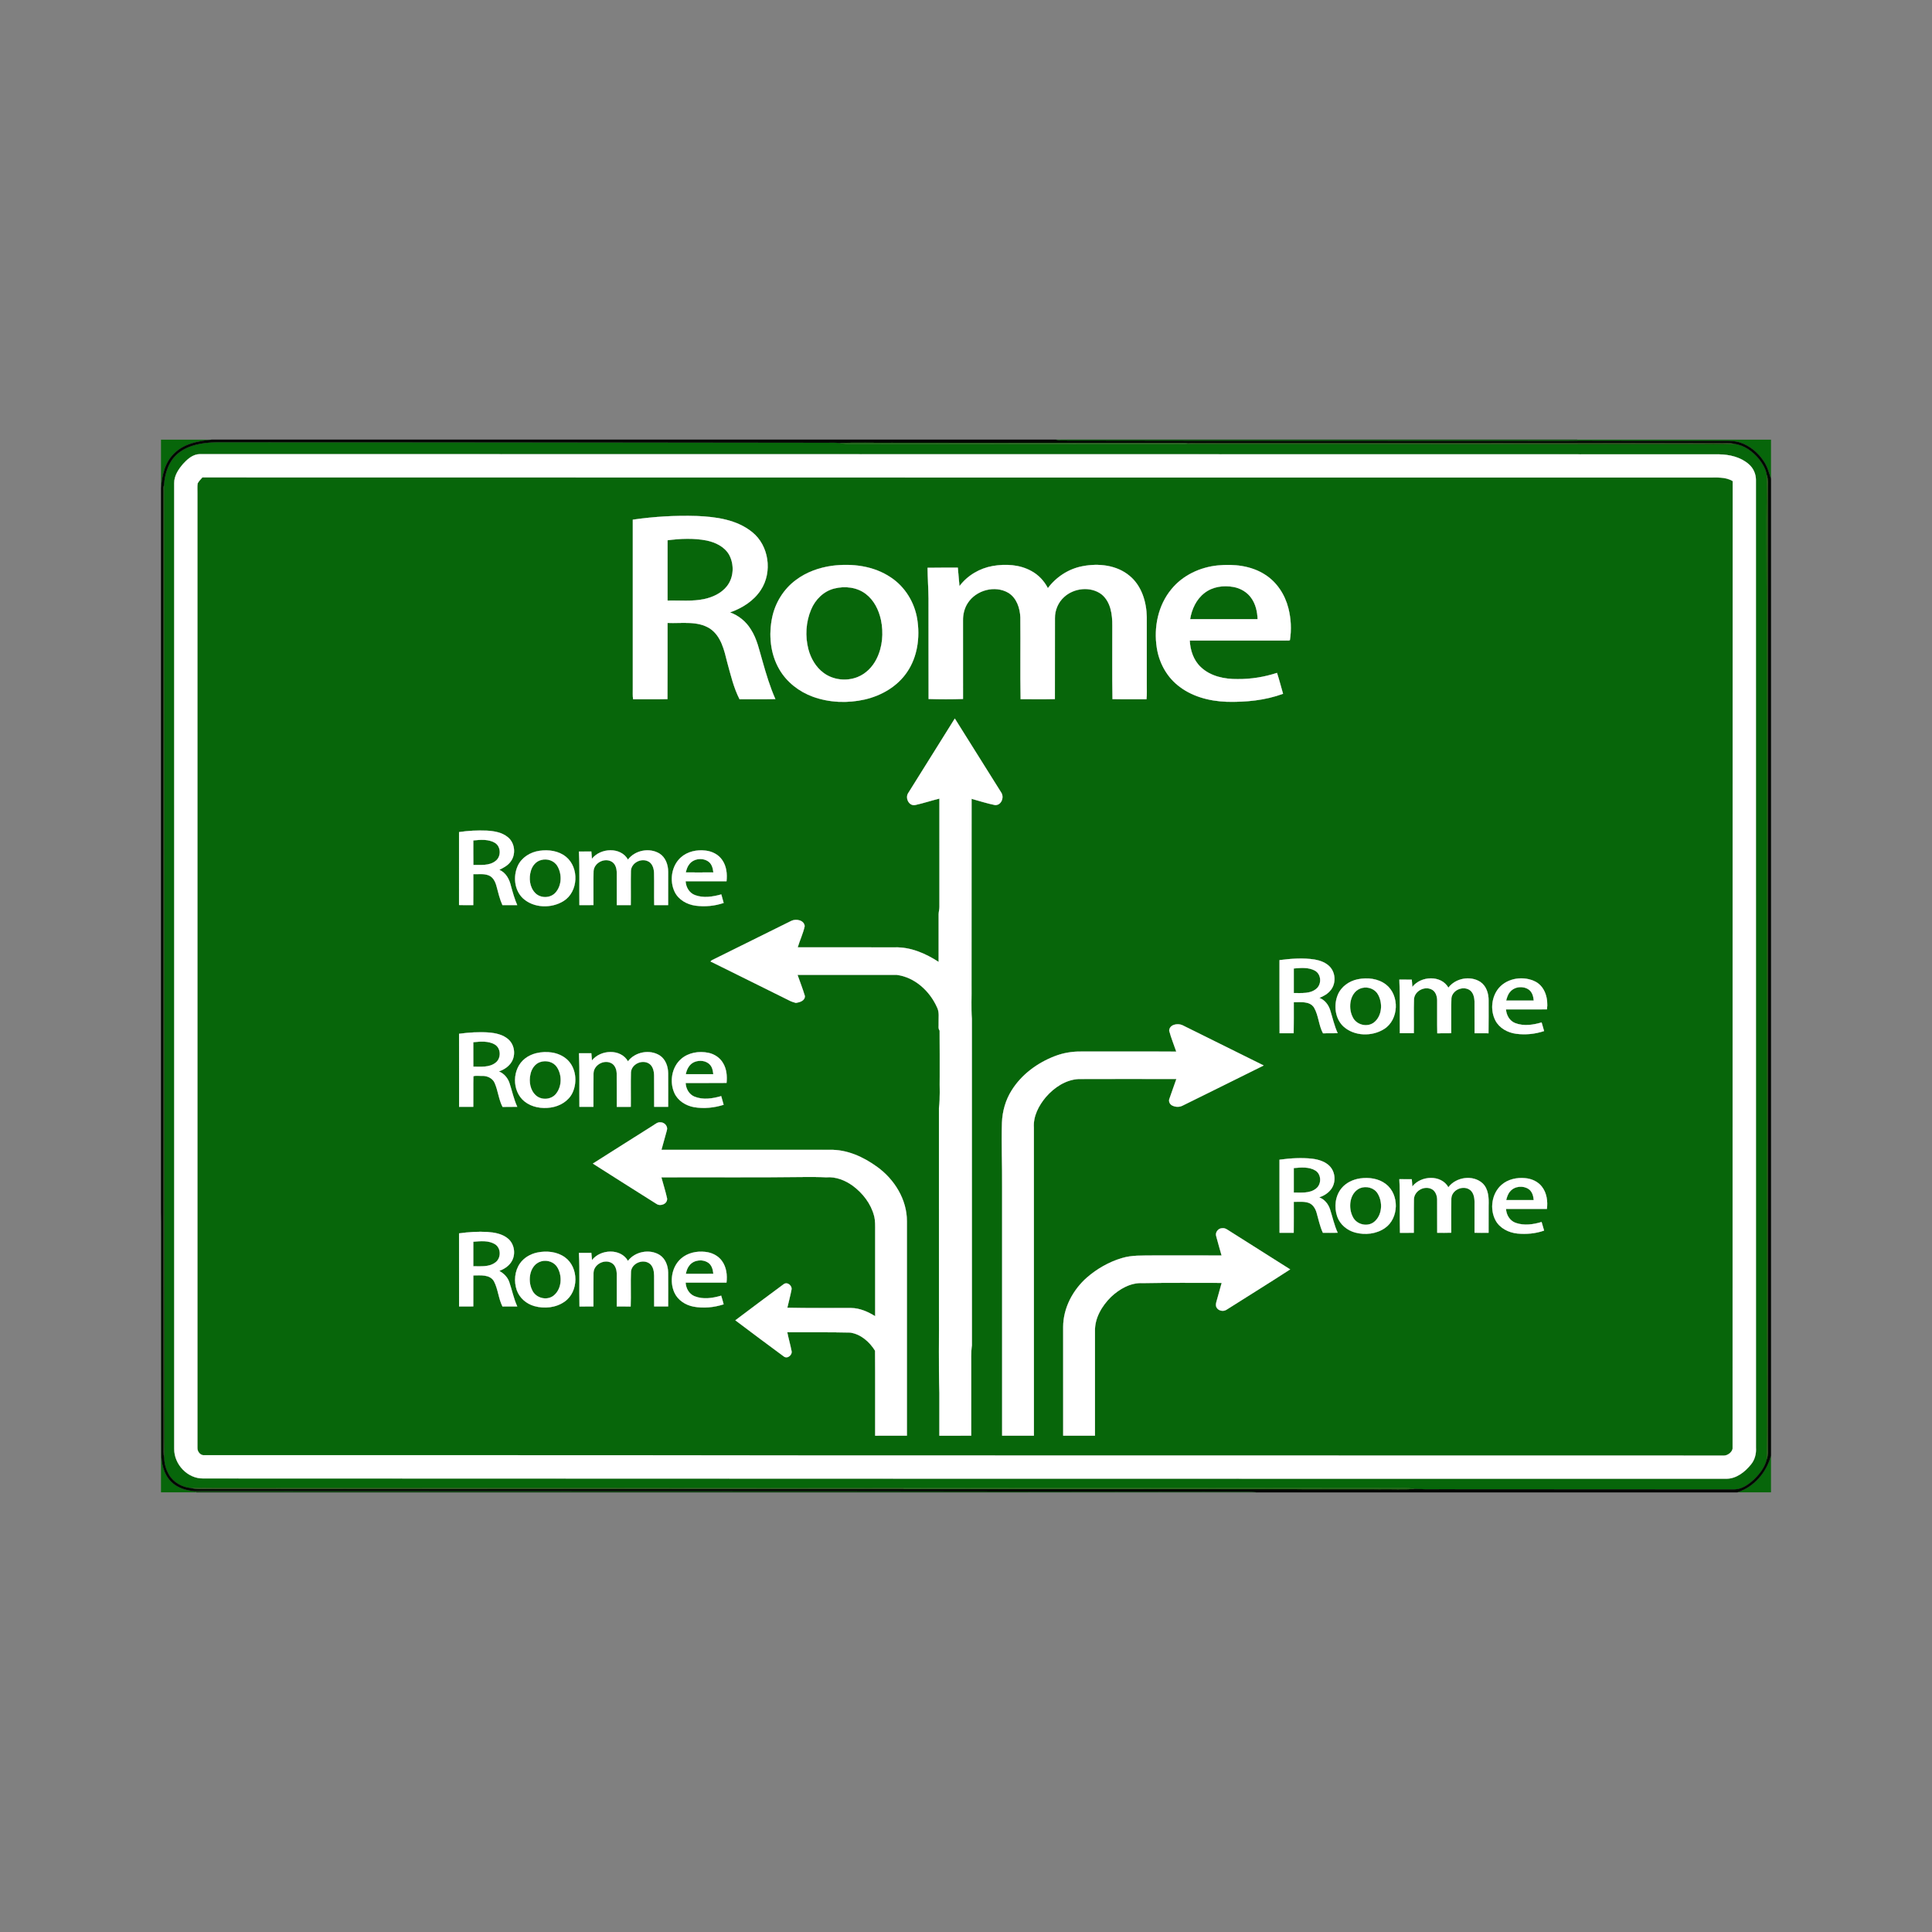 <svg:svg xmlns:svg="http://www.w3.org/2000/svg" enable-background="new 0 0 1479 967" height="1774.8" id="Layer_1" version="1.1" viewBox="-147.9 -403.9 1774.8 1774.8" width="1774.8" x="0px" y="0px" xml:space="preserve">
<svg:rect x="-147.9" y="-403.9" width="1774.8" height="1774.8" fill="#808080" stroke="none"/>
<svg:g id="_x23_07660aff">
	<svg:path d="M0,0h46.55C34.44,1.12,21.42,3.56,12.37,12.37C3.61,20.57,0.84,32.93,0,44.45V0z" fill="#07660A" />
	<svg:path d="M1300.99,0H1479v35.94c-1.82-5.55-3.32-11.35-6.71-16.21c-5.19-7.88-12.88-14.3-21.92-17.2   c-4.95-1.63-10.23-1.4-15.36-1.4c-44.65,0.05-89.29-0.05-133.93-0.14L1300.99,0z" fill="#07660A" />
	<svg:path d="M16.14,12.2c9.79-7.7,22.74-9.5,34.83-9.82c186.69-0.05,373.39,0.27,560.08,0.46   c4.15,0.06,8.32-0.29,12.45,0.29c2.15,0.32,4.31,0.66,6.5,0.74c97.67,0.16,195.34,0.14,293,0.22c6.47-0.16,12.95,0.33,19.41-0.31   c154.53-0.34,309.06,0.57,463.59,0.39c13.12-0.11,26.24,0.38,39.35-0.27c9.13,1.17,17.04,7.06,22.72,14.06   c3.27,4.28,6.25,9.14,7.06,14.55c-0.57,53.16,0.01,106.33-0.09,159.49c-0.03,209.68-0.02,419.35-0.03,629.03   c0.1,38.47-0.21,76.94,0.14,115.4c-1.69,7.39-6.56,13.68-11.91,18.87c-5.02,4.6-11.12,9.01-18.21,9.02   c-85.33-0.02-170.67-0.07-256-0.13c-12.48-0.2-25.01,0.37-37.47-0.3c-6.76-1.37-13.68-0.49-20.52-0.74   c-149.7-0.14-299.4-0.37-449.09-0.08c-143.63,0.27-287.25-0.17-430.88-0.11c-45.03,0.03-90.06-0.05-135.09-0.04   c-29.42,0.11-58.84-0.29-88.25,0.17c-8.21-0.65-16.28-5.17-20.47-12.39c-2.72-4.68-4.22-10.08-4.3-15.48   c0.48-23.73,0.05-47.46,0.2-71.19C3.09,589.91,2.95,315.78,2.79,41.66C3.47,30.73,7.26,19.2,16.14,12.2 M33.38,13.51   c-5.36,0.97-9.55,4.91-13.11,8.79c-4.26,4.94-8.24,10.92-8.14,17.7c-0.01,295.68,0,591.36,0.02,887.04   c-0.16,14.3,12.38,27.62,26.89,27.2c243.66,0.04,487.32,0.13,730.97,0.23c222.69,0.01,445.37,0.03,668.05,0.05   c9.13-0.06,16.98-6.22,22.46-13.04c3.62-4.3,5.03-9.98,4.66-15.53c-0.06-296.33,0.01-592.66-0.04-888.99   c0.03-5.51-2.43-10.94-6.64-14.49c-7.47-6.53-17.73-8.87-27.43-8.99c-464.7-0.04-929.39-0.12-1394.08-0.2   C35.78,13.26,34.58,13.34,33.38,13.51z" fill="#07660A" />
	<svg:path d="M33.67,40.13c1.12-2.06,2.79-3.74,4.34-5.47c461,0.16,922,0.09,1383,0.13c7.64,0.11,15.92-0.92,22.78,3.24   c-0.09,296.32,0,592.65-0.06,888.98c-0.67,3.24-4.38,6.07-7.66,6.23C1213.38,933.2,990.69,933.18,768,933.14   c-118.01,0-236.01-0.03-354.01-0.23c-124.7,0.03-249.4-0.05-374.09-0.03c-3.8,0.47-6.68-3.43-6.44-6.94   c0-292.3,0-584.59-0.01-876.88C33.53,46.09,33.2,43.08,33.67,40.13 M433.42,73.5c-0.01,51.82,0,103.64,0,155.47   c0,3.16-0.17,6.34,0.28,9.48c10.51-0.14,21.03,0.13,31.55-0.14c0.19-23.32,0.02-46.65,0.08-69.98c13.03,0.6,27.51-2.23,39.11,5.27   c10.2,7,13,19.89,15.79,31.16c3.16,11.39,5.84,23.1,11.26,33.68c10.96-0.14,21.93,0.17,32.88-0.16   c-4.94-11.17-8.46-22.89-11.79-34.64c-2.98-10.02-5-20.58-10.81-29.47c-4.39-7.13-11.19-12.68-19.08-15.5   c11.15-3.91,21.79-10.55,28.32-20.62c10.84-16.42,7.52-40.85-8.02-53.19C528.75,73.35,509.72,70.84,492,70.11   C472.43,69.51,452.79,70.69,433.42,73.5 M616.55,115.85c-11.99,1.64-23.79,5.86-33.48,13.21c-11.05,8.24-18.75,20.65-21.58,34.11   c-3.35,16.01-1.8,33.52,6.55,47.81c6.79,11.75,18.11,20.5,30.79,25.13c15.17,5.5,31.96,6.11,47.65,2.55   c15.33-3.52,29.99-11.98,38.89-25.21c9.61-14.06,11.96-32.05,9.3-48.6c-2.46-15.36-11.22-29.71-24.26-38.31   C654.77,115.96,634.95,113.49,616.55,115.85 M763.95,116.08c-11.99,2.11-23.14,8.72-30.46,18.48c-0.5-5.66-1.03-11.31-1.51-16.98   c-9.26,0.06-18.52-0.11-27.78,0.1c0.1,9.42,0.79,18.83,0.89,28.25c0.07,30.77-0.05,61.53,0.06,92.29   c10.52,0.31,21.08,0.37,31.6-0.03c-0.02-24.07,0-48.14-0.02-72.21c-0.04-5.59,1.31-11.27,4.42-15.97   c7.66-11.88,25.04-16.59,37.34-9.3c7.55,4.7,10.59,13.95,10.95,22.42c0.26,25.08-0.22,50.17,0.24,75.24   c10.49,0.02,20.98,0.19,31.47-0.08c0.08-24.79-0.01-49.57,0.04-74.35c-0.05-7.24,2.97-14.49,8.38-19.36   c9.08-8.4,24.36-10.1,34.44-2.54c8.49,6.88,10.04,18.73,9.91,28.99c0.09,22.43-0.24,44.87,0.17,67.29c10.4,0.24,20.8,0,31.2,0.13   c0.57-4.47,0.17-8.99,0.28-13.48c-0.01-20.67,0.03-41.34-0.02-62.01c-0.25-13.88-4.67-28.67-15.7-37.8   c-11.87-10.02-28.64-11.79-43.42-8.89c-12.65,2.39-24.05,9.85-31.72,20.13c-3.38-6.61-8.67-12.24-15.23-15.76   C788.73,114.7,775.84,113.99,763.95,116.08 M928.26,137.31c-12.24,14.7-16.39,34.95-13.51,53.61c1.95,13.22,8.52,25.86,18.9,34.4   c12.57,10.5,29.18,14.86,45.3,15.44c17.47,0.43,35.29-1.24,51.79-7.33c-1.88-6.39-3.47-12.86-5.55-19.18   c-11.68,3.8-23.92,5.8-36.21,5.67c-12,0.15-24.92-2.49-33.85-11.05c-6.66-6.25-9.66-15.43-10.09-24.36   c29.32,0,58.65-0.04,87.97,0.02c1.28-0.19,2.89,0.36,4.03-0.39c1.54-9.72,1.01-19.78-1.4-29.31   c-3.12-12.44-10.59-24.01-21.55-30.9c-12.7-8.16-28.43-9.84-43.16-8.41C954.67,117.1,938.68,124.52,928.26,137.31 M686.56,324.43   c-3.24,4.51,0.43,12.47,6.42,11.15c7.44-1.62,14.68-4.09,22.1-5.87c-0.01,33.11-0.03,66.23,0.01,99.34   c0.05,2.32-0.68,4.56-0.72,6.87c0,14.61,0.02,29.23-0.01,43.84c-11.97-7.78-25.86-13.83-40.39-13.36   c-29.69,0-59.39-0.03-89.08-0.03c1.94-6.55,4.99-12.78,6.41-19.46c-0.45-5.55-7.91-6.99-12.17-4.9   c-24.1,11.94-48.2,23.91-72.32,35.82c-0.7,0.31-3.2,1.68-0.85,2.06c23.89,11.9,47.88,23.62,71.75,35.56   c1.75,0.9,3.64,1.4,5.53,1.96c3.47-0.55,8.32-1.93,8.26-6.31c-1.97-6.58-4.5-12.98-6.77-19.46c30.39,0.04,60.77,0,91.15,0   c16.53,2.12,30.3,14.81,36.94,29.66c2.43,4.54,1.36,9.8,1.54,14.72c0.18,2.26-0.61,4.89,0.93,6.83   c0.15,14.06,0.02,28.13,0.07,42.19c-0.21,9.65,0.54,19.34-0.69,28.93c0.01,61.68,0.01,123.37,0.01,185.05   c0.17,25.67-0.4,51.36,0.38,77.02c-0.03,12.98,0,25.95-0.01,38.93c9.74-0.01,19.49,0.01,29.23-0.01   c0-20.99,0.01-41.98,0.01-62.97c0.06-6.68-0.33-13.38,0.63-20c0.09-99.99-0.15-199.98-0.04-299.96   c-0.79-10.34-0.13-20.71-0.32-31.06c0.04-57.03,0.05-114.05,0.06-171.07c7.13,1.97,14.2,4.27,21.45,5.73   c5.79,0.48,8.68-6.94,5.85-11.37c-14.19-22.72-28.46-45.41-42.7-68.1C715.04,278.94,700.72,301.64,686.56,324.43 M273.8,360.49   c0.05,22.33,0.05,44.66-0.01,66.99c4.35,0.17,8.71,0.08,13.06,0.08c0.09-9.48,0.03-18.96,0.04-28.44   c4.67,0.15,9.59-0.66,14.06,1.08c4.1,1.58,6.18,5.85,7.24,9.85c1.59,5.91,2.95,11.91,5.47,17.52c4.51,0.01,9.03,0.02,13.55-0.02   c-2.44-5.67-4.11-11.62-5.75-17.55c-1.38-6.11-4.63-12.3-10.68-14.84c3.68-1.88,7.55-3.79,10.09-7.18   c5.38-6.61,4.41-17.45-2.27-22.82c-5.44-4.49-12.73-5.66-19.57-6.02C290.61,358.8,282.13,359.21,273.8,360.49 M347.54,377.7   c-8.28,1.2-16.32,6.12-19.83,13.92c-4.34,9.65-3.08,22.36,4.91,29.79c9.94,9.01,26.03,9.33,37.19,2.39   c13.63-8.48,14.52-30.76,2.1-40.69C365.16,377.66,355.91,376.44,347.54,377.7 M395.85,385.03c-0.18-2.23-0.36-4.45-0.54-6.67   c-3.8-0.03-7.59-0.02-11.38,0.01c0.82,16.38,0.22,32.78,0.44,49.17c4.3,0.04,8.6,0.09,12.9-0.04c0.04-10.41-0.14-20.82,0.08-31.22   c0.54-7.53,9.75-12.3,16.33-8.85c3.79,1.93,5.04,6.54,4.99,10.5c0.02,9.88-0.04,19.75,0.03,29.62c4.27,0.03,8.55,0.03,12.83,0.01   c0.17-10.51-0.11-21.03,0.13-31.53c0.42-7.14,8.82-11.66,15.21-8.98c4.39,1.61,5.97,6.68,6.08,10.95   c0.23,9.86-0.06,19.72,0.15,29.57c4.25,0,8.51,0.02,12.76-0.02c0.07-10.21,0.06-20.42,0.02-30.62c0.01-6.38-2.39-13.26-8.02-16.77   c-9.23-5.56-22.4-3.01-28.9,5.61C422.31,373.94,403.68,374.97,395.85,385.03 M477.67,383.68c-8.65,7.67-10.72,21.29-5.84,31.57   c3.49,7.37,11.31,11.72,19.17,12.81c8.64,1.16,17.61,0.32,25.87-2.5c-0.75-2.61-1.48-5.21-2.17-7.83   c-7.8,2.17-16.46,3.59-24.23,0.62c-5.21-1.96-8.28-7.29-8.55-12.69c12.52-0.03,25.05,0.02,37.57-0.03   c0.72-6.58,0.02-13.65-3.8-19.25c-3.4-5.24-9.45-8.28-15.56-8.91C492.25,376.53,483.72,378.3,477.67,383.68 M1027.5,478.1   c0.04,22.39-0.1,44.78,0.07,67.16c4.3-0.01,8.61-0.02,12.92,0.01c0.2-9.51,0.04-19.02,0.09-28.52   c6.33,0.1,14.59-1.27,18.65,4.92c4.21,7.28,4.23,16.19,8.22,23.63c4.48-0.09,8.97-0.01,13.47-0.08   c-3.09-6.8-4.68-14.11-6.9-21.2c-1.55-4.94-5-9.39-9.94-11.25c3.96-1.56,7.85-3.73,10.49-7.17   c4.87-6.05,4.51-15.64-0.77-21.33c-3.61-3.87-8.79-5.77-13.89-6.69C1049.18,475.89,1038.22,476.73,1027.5,478.1    M1099.43,495.7c-7.91,1.58-15.29,6.76-18.4,14.35c-3.87,9.47-2.55,21.6,5.07,28.86c9.98,9.2,26.3,9.55,37.53,2.45   c13.57-8.6,14.3-30.9,1.77-40.72C1118.15,494.96,1108.23,493.9,1099.43,495.7 M1149.53,502.73c-0.17-2.24-0.36-4.47-0.53-6.69   c-3.8-0.03-7.6-0.03-11.38-0.05c0.74,16.4,0.24,32.82,0.41,49.23c4.28,0.05,8.56,0.05,12.84,0c0.15-10.41-0.17-20.83,0.15-31.22   c0.5-7.42,9.41-12.21,16.01-9.07c3.8,1.71,5.26,6.19,5.3,10.08c0.12,10.1-0.15,20.19,0.12,30.29   c4.26-0.08,8.52-0.03,12.79-0.07c0.12-10.66-0.17-21.32,0.14-31.98c0.74-7.4,10.02-11.59,16.32-7.98   c3.7,2.14,4.82,6.74,4.95,10.73c0.08,9.74-0.03,19.49,0.04,29.24c4.26,0.03,8.52-0.01,12.78,0.05   c0.22-10.11,0.06-20.21,0.1-30.31c0.02-6.34-2.15-13.23-7.64-16.89c-9.2-5.93-22.7-3.4-29.29,5.32   C1175.94,491.63,1157.32,492.6,1149.53,502.73 M1228.94,503.81c-6.71,8.07-7.9,20.25-3.2,29.59   c3.62,7.15,11.35,11.32,19.09,12.34c8.59,1.16,17.48,0.26,25.71-2.49c-0.74-2.64-1.5-5.28-2.27-7.91   c-7.77,2.34-16.49,3.61-24.25,0.62c-5.17-1.97-8.11-7.27-8.49-12.6c12.54-0.07,25.09,0.01,37.65-0.04   c1.26-9.31-1.44-20.3-10.14-25.21C1252.21,492.3,1237.06,494.26,1228.94,503.81 M926.17,542.96   c1.7,6.52,4.35,12.79,6.5,19.19c-29.21-0.22-58.44,0.01-87.66-0.07c-8.15-0.08-16.31,1.29-23.92,4.24   c-15.9,6.12-30.44,16.73-39.56,31.29c-5.65,8.87-8.58,19.27-8.99,29.74c-0.63,19.57,0.3,39.13,0.14,58.7   c0.01,76.3,0.03,152.61,0.02,228.91c9.72,0,19.45,0.04,29.17-0.01c-0.03-94.31,0.03-188.63-0.03-282.95   c-0.73-10.47,4.47-20.32,11.03-28.12c7.62-8.79,18.21-15.93,30.11-16.56c29.93-0.15,59.86-0.04,89.79-0.01   c-2.07,6.01-4.29,11.97-6.33,17.99c-0.99,2.21,0.02,4.82,2.01,6.09c2.98,1.7,6.82,2,9.93,0.41c24.86-12.31,49.75-24.54,74.57-36.92   c-24.89-12.38-49.8-24.71-74.72-37.03C933.91,535.89,926.39,537.2,926.17,542.96 M273.82,545.77c0.04,22.36-0.04,44.73,0.04,67.1   c4.34,0.04,8.67,0.04,13.01-0.01c0.12-9.36-0.11-18.73,0.1-28.08c2.36-0.86,5.41-0.2,8.03-0.34c4.71-0.16,9.68,2.12,11.59,6.65   c3.05,7.05,3.64,14.97,7.18,21.85c4.49-0.1,8.99,0.01,13.48-0.1c-3.21-6.96-4.72-14.5-7.11-21.73c-1.57-4.77-5.06-8.87-9.76-10.76   c4.13-1.43,8.03-3.79,10.7-7.31c5.01-6.44,4.18-16.69-1.97-22.11c-4.93-4.42-11.72-5.82-18.13-6.34   C291.92,543.97,282.81,544.55,273.82,545.77 M344.51,563.66c-3.6,0.93-7.07,2.5-10.01,4.8c-12.1,9.22-12.46,30.01-0.5,39.49   c6.7,5.37,15.83,6.77,24.15,5.52c8.21-1.2,16.31-5.92,19.91-13.64c4.58-9.94,3.16-23.19-5.3-30.66   C365.16,562.47,354.05,561.35,344.51,563.66 M395.87,570.3c-0.19-2.22-0.39-4.43-0.57-6.63c-3.77-0.01-7.54-0.02-11.31,0.02   c0.69,16.38,0.19,32.78,0.39,49.17c4.28,0.05,8.56,0.04,12.84,0.01c0.13-10.25-0.07-20.51,0.09-30.76   c0.2-7.47,8.99-12.6,15.71-9.67c3.77,1.51,5.48,5.75,5.61,9.58c0.14,10.28-0.06,20.58,0.09,30.87c4.27,0,8.55,0.02,12.83-0.02   c0.15-10.62-0.17-21.24,0.14-31.84c0.67-7.44,10.01-11.76,16.34-8.09c3.81,2.21,4.87,6.97,4.96,11.06   c0.13,9.61-0.03,19.23,0.07,28.85c4.27,0.06,8.55,0.06,12.82,0.01c0.01-10.3,0.07-20.6-0.01-30.9c-0.07-6.12-2.32-12.67-7.6-16.2   c-9.22-5.93-22.66-3.39-29.31,5.29C422.24,559.29,403.76,560.32,395.87,570.3 M477.87,568.85c-8.7,7.52-10.88,20.97-6.27,31.27   c3.22,7.22,10.6,11.74,18.19,13.07c9.01,1.5,18.37,0.55,27.05-2.2c-0.69-2.67-1.43-5.32-2.22-7.96   c-7.89,2.29-16.74,3.68-24.57,0.47c-5.01-2.05-7.87-7.28-8.11-12.53c12.53-0.07,25.06,0.09,37.59-0.07   c0.59-6.21,0.08-12.8-3.23-18.23c-2.85-4.92-7.94-8.28-13.46-9.41C494.27,561.49,484.61,562.99,477.87,568.85 M452.04,630.03   c-18.43,11.66-36.91,23.24-55.3,34.98c19.39,12.44,38.93,24.64,58.39,36.97c3.71,2.63,10.27,0.02,9.75-4.95   c-1.41-6.54-3.51-12.93-5.23-19.39c43.78-0.18,87.58,0.26,131.35-0.32c6.68-0.04,13.36-0.06,20.03,0.31   c8.82-0.77,17.47,2.68,24.52,7.78c9.13,6.81,16.58,16.36,19.5,27.5c1.24,4.59,1,9.39,1.01,14.1c-0.01,26.07,0,52.13,0,78.2   c-6.66-4.09-14.13-7.45-22.07-7.53c-19.54-0.06-39.1,0.17-58.63-0.26c1.23-5.49,2.74-10.92,3.79-16.44   c0.88-3.88-3.88-7.73-7.25-5.08c-14.79,10.97-29.59,21.95-44.28,33.07c14.79,11.18,29.67,22.24,44.58,33.25   c3.32,2.49,8.12-1.57,6.97-5.34c-1.11-5.68-2.75-11.24-3.86-16.91c19.25,0.1,38.52-0.22,57.77,0.26   c9.76,1.4,17.85,8.53,22.88,16.69c0.22,26.01,0.03,52.03,0.09,78.05c9.72-0.01,19.43,0.02,29.15-0.02   c-0.02-65.64-0.02-131.29,0-196.93c0.09-19.93-11.42-38.47-27.27-49.93c-12.68-9.23-27.93-16.22-43.92-15.7   c-51.43-0.03-102.86,0.01-154.29-0.04c1.65-5.96,3.26-11.94,4.96-17.88c1.18-3.58-2.08-7.38-5.71-7.34   C456.25,626.75,454.16,628.71,452.04,630.03 M1027.49,661.45c0.04,22.37-0.05,44.74,0.05,67.1c4.32,0.05,8.66,0.04,12.99,0.02   c0.12-9.49,0.02-18.98,0.05-28.47c4.5,0.14,9.17-0.55,13.52,0.9c3.99,1.31,6.35,5.21,7.46,9.05   c1.78,6.22,3.06,12.63,5.8,18.53c4.52-0.01,9.04,0.05,13.57-0.06c-3.19-6.92-4.74-14.41-7.07-21.61   c-1.59-4.82-5.06-9.1-9.91-10.86c4.16-1.43,8.14-3.8,10.81-7.37c4.74-6.13,4.22-15.69-1.15-21.27   c-4.06-4.21-9.92-6.01-15.57-6.79C1047.89,659.42,1037.59,660.08,1027.49,661.45 M1101.47,678.66   c-6.4,0.95-12.7,3.87-16.88,8.91c-5.97,7.13-7.05,17.52-4.04,26.15c2.56,7.29,9.14,12.69,16.53,14.64   c9.06,2.42,19.36,1.32,27.18-4.09c13.07-8.95,13.46-30.95,0.88-40.49C1118.5,678.65,1109.59,677.5,1101.47,678.66    M1149.53,686.04c-0.17-2.23-0.36-4.46-0.53-6.67c-3.8-0.05-7.6-0.05-11.39-0.01c0.85,16.41,0.08,32.85,0.54,49.27   c4.23-0.09,8.46-0.03,12.71-0.07c0.13-10.2-0.09-20.4,0.1-30.59c0.09-7.35,8.46-12.56,15.2-10.06   c4.22,1.36,6.14,6.05,6.16,10.19c0.09,10.14-0.04,20.29,0.05,30.45c4.3,0.03,8.61,0.11,12.91-0.07   c-0.01-10.47-0.12-20.94,0.05-31.41c0.36-7.53,9.67-12.1,16.11-8.6c4.08,2.18,5.2,7.22,5.23,11.51   c0.01,9.51,0,19.02-0.01,28.53c4.29,0.12,8.59,0.08,12.89,0.04c0.06-8.2,0-16.41,0.03-24.6   c0.25-7.25,0.02-15.58-5.65-20.92c-8.89-7.96-24.26-5.66-31.3,3.72C1175.95,674.95,1157.34,675.96,1149.53,686.04    M1231.52,684.52c-9.01,7.83-11.08,22.08-5.62,32.5c3.89,7.38,12.11,11.41,20.16,12.24c8.21,0.77,16.68,0.05,24.49-2.72   c-0.76-2.64-1.5-5.26-2.3-7.87c-7.59,2.32-16.06,3.51-23.7,0.84c-5.43-1.84-8.69-7.29-8.99-12.84   c12.52-0.03,25.05,0.01,37.58-0.01c0.85-6.98-0.11-14.59-4.51-20.3c-3.63-4.83-9.57-7.49-15.49-7.96   C1245.53,677.66,1237.37,679.39,1231.52,684.52 M969.39,731.83c1.63,5.86,3.18,11.75,4.91,17.6c-21.1-0.1-42.2,0.01-63.29-0.02   c-9.44,0.16-19.1-0.39-28.24,2.4c-11.83,3.5-22.79,9.75-32.1,17.81c-12.95,11.4-21.82,27.93-21.91,45.4   c-0.04,33.31,0.04,66.62,0.02,99.94c9.73,0.02,19.46,0,29.18,0.01c0-31.98,0.01-63.95,0-95.92   c-0.32-12.12,6.35-23.27,14.73-31.55c7.8-7.35,18.1-13.32,29.12-12.68c24.16-0.51,48.38-0.15,72.57-0.22   c-1.54,5.6-3.08,11.21-4.68,16.81c-0.55,1.86-1.03,4.02,0.02,5.83c1.75,3.16,6.4,3.94,9.28,1.89c19.41-12.33,39-24.4,58.27-36.94   c-18.48-11.72-36.99-23.39-55.48-35.09c-2.12-1.3-4.27-3.12-6.93-2.72C971.18,724.34,968.16,728.29,969.39,731.83 M273.81,729.12   c0.05,22.37,0,44.74,0.03,67.12c4.34,0.02,8.68,0.04,13.03-0.02c0.06-9.49,0.01-18.98,0.03-28.47c6.49,0.02,15.09-1.23,18.98,5.39   c3.8,7.25,4.12,15.79,7.82,23.13c4.51-0.03,9.02,0.01,13.54-0.05c-3.26-7.16-4.76-14.92-7.3-22.32   c-1.53-4.55-5.04-8.03-9.19-10.28c4.23-1.68,8.36-4.15,10.89-8.04c4.6-6.73,3.22-16.91-3.26-21.95   c-5.18-4.14-11.97-5.34-18.41-5.79C291.23,727.34,282.46,727.9,273.81,729.12 M345.5,746.76c-6.18,1.36-12.07,4.72-15.73,9.98   c-4.91,7.03-5.68,16.48-2.95,24.49c2.5,7.2,8.86,12.63,16.12,14.66c9.25,2.63,19.86,1.53,27.82-4.09   c13.11-9.12,13.21-31.42,0.25-40.71C363.73,745.84,354.09,744.95,345.5,746.76 M395.93,753.68c-0.25-2.21-0.46-4.43-0.63-6.64   c-3.8-0.02-7.59-0.03-11.38,0.03c0.92,16.39,0.09,32.82,0.54,49.22c4.26-0.06,8.52-0.02,12.78-0.06   c0.09-10.33-0.1-20.66,0.08-30.99c0.33-7.76,9.93-12.75,16.59-9.02c3.73,2.1,4.86,6.74,4.77,10.73c0,9.76-0.05,19.52,0.01,29.29   c4.25,0.04,8.49-0.04,12.74,0.08c0.45-10.75-0.18-21.53,0.3-32.28c0.91-7.5,10.57-11.51,16.75-7.49   c3.68,2.49,4.48,7.3,4.53,11.42c0.07,9.42-0.03,18.83,0.04,28.25c4.28,0.05,8.55,0.06,12.83,0c0.02-10.43,0.08-20.85-0.02-31.27   c-0.12-6.08-2.48-12.57-7.78-15.98c-9.22-5.77-22.55-3.21-29.13,5.43C422.29,742.66,403.69,743.58,395.93,753.68 M477.52,752.48   c-8.4,7.58-10.46,20.79-5.92,30.96c3.12,6.99,10.15,11.51,17.5,12.94c9.21,1.74,18.87,0.79,27.75-2.1   c-0.71-2.67-1.44-5.31-2.26-7.93c-7.87,2.34-16.74,3.68-24.55,0.47c-5-2.04-7.83-7.25-8.12-12.47   c12.51-0.04,25.03,0,37.55-0.02c0.8-6.78-0.02-14.11-4.11-19.78c-3.49-4.97-9.37-7.83-15.33-8.42   C492.12,745.19,483.54,747.03,477.52,752.48z" fill="#07660A" />
	<svg:path d="M465.34,92.4c11.77-1.55,23.9-2.08,35.62,0.15c8.29,1.69,16.83,5.72,21.08,13.4   c4.73,8.94,4.18,20.81-2.25,28.8c-5.13,6.44-13.01,10.01-20.9,11.71c-11.04,2.32-22.38,1.04-33.56,1.35   C465.34,129.34,465.32,110.87,465.34,92.4z" fill="#07660A" />
	<svg:path d="M958.75,140.7c7.41-5.71,17.38-7.09,26.41-5.41c6.47,1.16,12.6,4.71,16.4,10.15   c4.06,5.62,5.59,12.63,5.83,19.46c-20.67-0.01-41.34,0.02-62.01-0.02C946.88,155.64,951.13,146.44,958.75,140.7z" fill="#07660A" />
	<svg:path d="M618.54,136.71c9.67-2.46,20.69-1.26,28.79,4.89c7.61,5.71,12.06,14.72,14.05,23.86   c2.54,12.02,1.51,25.05-4.1,36.09c-3.67,7.26-9.74,13.5-17.38,16.53c-10.13,4.04-22.37,2.76-31.18-3.79   c-7.13-5.24-11.77-13.29-14.02-21.74c-3.13-11.99-2.34-25.05,2.48-36.49C600.98,146.89,608.73,139.11,618.54,136.71z" fill="#07660A" />
	<svg:path d="M286.89,368.14c6.58-0.66,13.85-1.33,19.79,2.15c5.88,3.5,5.98,12.99,0.46,16.88   c-5.76,4.44-13.41,3.36-20.2,3.53C286.83,383.18,286.93,375.66,286.89,368.14z" fill="#07660A" />
	<svg:path d="M485.62,389.6c4.15-5.03,12.4-5.79,17.52-1.85c3.02,2.32,3.88,6.22,4.31,9.79   c-8.46,0.08-16.92,0.05-25.38,0.02C482.74,394.71,483.66,391.83,485.62,389.6z" fill="#07660A" />
	<svg:path d="M349.19,386.13c5.57-1.64,12.16,0.57,15.06,5.74c4.3,7.43,3.97,17.91-1.98,24.37   c-4.75,5.2-13.77,5.22-18.61,0.13c-5.12-5.34-5.95-13.64-3.85-20.49C341.13,391.38,344.49,387.26,349.19,386.13z" fill="#07660A" />
	<svg:path d="M1040.59,485.76c6.51-0.53,13.66-1.29,19.59,2.09c5.55,3.13,6.2,11.69,1.74,16.03   c-5.66,5.45-14.13,4.39-21.33,4.47C1040.57,500.81,1040.58,493.29,1040.59,485.76z" fill="#07660A" />
	<svg:path d="M1103.43,503.63c5.62-1.38,12.02,1.08,14.73,6.32c4.32,7.95,3.56,19.47-3.83,25.38   c-6.34,4.95-16.59,2.22-19.75-5.15C1090.03,521.19,1092.34,506.36,1103.43,503.63z" fill="#07660A" />
	<svg:path d="M1239.29,507.29c4.07-5.01,12.18-5.78,17.32-2.03c3.13,2.3,4.14,6.31,4.44,9.99   c-8.46,0.01-16.91,0.02-25.36,0C1236.44,512.43,1237.29,509.5,1239.29,507.29z" fill="#07660A" />
	<svg:path d="M286.87,553.49c6.5-0.65,13.64-1.33,19.57,1.98c5.99,3.32,6.32,12.78,0.96,16.85   c-5.78,4.59-13.61,3.62-20.5,3.65C286.88,568.48,286.92,560.98,286.87,553.49z" fill="#07660A" />
	<svg:path d="M348.47,571.66c5.39-1.75,11.99-0.21,15.21,4.68c4.81,7.23,4.7,17.73-0.79,24.56   c-4.36,5.46-13.22,6.16-18.43,1.54c-5.39-4.76-6.66-12.78-5.1-19.53C340.37,578.01,343.51,573.21,348.47,571.66z" fill="#07660A" />
	<svg:path d="M489.7,571.79c4.8-2.1,11.28-1.56,14.81,2.64c2.03,2.33,2.53,5.48,2.88,8.45c-8.43,0.03-16.87,0.02-25.3,0   C482.93,578.36,485.34,573.77,489.7,571.79z" fill="#07660A" />
	<svg:path d="M1040.58,669.12c6.61-0.61,13.97-1.35,19.91,2.27c5.65,3.5,5.79,12.64,0.56,16.59   c-5.76,4.63-13.59,3.59-20.47,3.67C1040.59,684.14,1040.58,676.63,1040.58,669.12z" fill="#07660A" />
	<svg:path d="M1239.45,690.43c4.08-4.8,11.93-5.49,17.02-1.95c3.21,2.28,4.29,6.35,4.57,10.09   c-8.45,0.03-16.89,0.02-25.32,0.01C1236.44,695.66,1237.35,692.67,1239.45,690.43z" fill="#07660A" />
	<svg:path d="M1101.35,687.61c5.7-2.33,13.04-0.56,16.32,4.87c4.89,7.96,4.28,19.96-3.25,26.11   c-6.14,4.9-16.12,2.52-19.54-4.5C1090.32,705.54,1091.74,692.01,1101.35,687.61z" fill="#07660A" />
	<svg:path d="M0,709.51c0.42,12.17,0.11,24.36,0.21,36.54c0.02,61.65,0.05,123.3,0.08,184.96   c-0.04,9.24,2.1,19.13,8.75,25.95c5.77,6.04,14.18,8.48,22.3,9.07l1.21,0.97H0V709.51z" fill="#07660A" />
	<svg:path d="M286.89,736.78c6.66-0.56,14.07-1.38,20.02,2.33c5.74,3.64,5.65,13.06,0.09,16.84   c-5.78,4.29-13.37,3.28-20.12,3.38C286.91,751.81,286.9,744.3,286.89,736.78z" fill="#07660A" />
	<svg:path d="M349.4,754.73c5.54-1.51,11.97,0.71,14.86,5.81c4.65,8.04,3.9,20-3.8,25.93   c-6.4,4.83-16.52,1.93-19.61-5.42C336.46,772.16,338.64,757.73,349.4,754.73z" fill="#07660A" />
	<svg:path d="M485.46,758.48c3.99-5.12,12.11-5.99,17.34-2.34c3.24,2.29,4.26,6.38,4.62,10.12   c-8.43,0.01-16.86-0.02-25.29,0.01C482.69,763.48,483.58,760.67,485.46,758.48z" fill="#07660A" />
	<svg:path d="M1448.21,967c15.28-4.93,26.8-18.39,30.79-33.76V967H1448.21z" fill="#07660A" />
</svg:g>
<svg:g id="_x23_020702ff">
	<svg:path d="M46.55,0h775.48c1.64,0.3,3.29,0.66,4.97,0.77   c150.68,0.29,301.36,0.19,452.04,0.3c7.34-0.03,14.69,0.12,22.04-0.08c44.64,0.09,89.28,0.19,133.93,0.14   c5.13,0,10.41-0.23,15.36,1.4c9.04,2.9,16.73,9.32,21.92,17.2c3.39,4.86,4.89,10.66,6.71,16.21v897.3   c-3.99,15.37-15.51,28.83-30.79,33.76h-441.59c-11.18-1.06-22.44-0.25-33.66-0.52c-115.3-0.13-230.61-0.22-345.92-0.41   c-190.68-0.14-381.36-0.03-572.05-0.2c-7.88,0.03-15.77-0.12-23.65,0.16c-8.12-0.59-16.53-3.03-22.3-9.07   c-6.65-6.82-8.79-16.71-8.75-25.95C0.26,869.35,0.23,807.7,0.21,746.05c-0.1-12.18,0.21-24.37-0.21-36.54V44.45   c0.84-11.52,3.61-23.88,12.37-32.08C21.42,3.56,34.44,1.12,46.55,0 M16.14,12.2c-8.88,7-12.67,18.53-13.35,29.46   C1.67,45.01,2.02,48.57,2,52.03c0.03,188.32-0.04,376.64,0.03,564.95c0.1,104.35,0.23,208.71,0.32,313.06   c0,1.73,0.25,3.47,0.61,5.18c0.08,5.4,1.58,10.8,4.3,15.48c4.19,7.22,12.26,11.74,20.47,12.39c4.69,1.05,9.53,0.67,14.3,0.76   c213.34,0.26,426.68,0.13,640.02,0.12c145.97-0.02,291.93,0.15,437.9,0.22c10.53-0.2,21.1,0.44,31.61-0.3   c12.46,0.67,24.99,0.1,37.47,0.3c85.33,0.06,170.67,0.11,256,0.13c7.09-0.01,13.19-4.42,18.21-9.02   c5.35-5.19,10.22-11.48,11.91-18.87c1.27-3.68,0.77-7.62,0.85-11.42c0-293.32,0-586.64-0.02-879.95c-0.12-4.18,0.5-8.5-0.85-12.55   c-0.81-5.41-3.79-10.27-7.06-14.55c-5.68-7-13.59-12.89-22.72-14.06c-4.69-1.12-9.54-0.5-14.29-0.66   C1277.03,2.81,1123,3.1,968.98,3c-8.45,0.23-16.98-0.45-25.35,0.32c-3.55-0.37-7.11-0.21-10.66-0.23   C845.66,2.96,758.35,2.95,671.03,2.86c-15.84,0.2-31.71-0.41-47.53,0.27c-4.13-0.58-8.3-0.23-12.45-0.29   C424.36,2.65,237.66,2.33,50.97,2.38C38.88,2.7,25.93,4.5,16.14,12.2z" fill="#020702" stroke="#020702" stroke-width="0.094" />
</svg:g>
<svg:g id="_x23_0a510cff">
	<svg:path d="M822.03,0h478.96l0.09,0.99c-7.35,0.2-14.7,0.05-22.04,0.08   C1128.36,0.96,977.68,1.06,827,0.77C825.32,0.66,823.67,0.3,822.03,0z" fill="#0A510C" stroke="#0A510C" stroke-width="0.094" />
</svg:g>
<svg:g id="_x23_1f6315ff">
	<svg:path d="M623.5,3.13c15.82-0.68,31.69-0.07,47.53-0.27   C758.35,2.95,845.66,2.96,932.97,3.09c3.55,0.02,7.11-0.14,10.66,0.23l-1.22,0.46c-6.46,0.64-12.94,0.15-19.41,0.31   c-97.66-0.08-195.33-0.06-293-0.22C627.81,3.79,625.65,3.45,623.5,3.13z" fill="#1F6315" stroke="#1F6315" stroke-width="0.094" />
</svg:g>
<svg:g id="_x23_1f490fff">
	<svg:path d="M943.63,3.32C952,2.55,960.53,3.23,968.98,3   c154.02,0.1,308.05-0.19,462.08,0.24c4.75,0.16,9.6-0.46,14.29,0.66c-13.11,0.65-26.23,0.16-39.35,0.27   c-154.53,0.18-309.06-0.73-463.59-0.39L943.63,3.32z" fill="#1F490F" stroke="#1F490F" stroke-width="0.094" />
</svg:g>
<svg:g id="_x23_ffffffff">
	<svg:path d="M33.38,13.51c1.2-0.17,2.4-0.25,3.61-0.23   c464.69,0.08,929.38,0.16,1394.08,0.2c9.7,0.12,19.96,2.46,27.43,8.99c4.21,3.55,6.67,8.98,6.64,14.49   c0.05,296.33-0.02,592.66,0.04,888.99c0.37,5.55-1.04,11.23-4.66,15.53c-5.48,6.82-13.33,12.98-22.46,13.04   c-222.68-0.02-445.36-0.04-668.05-0.05c-243.65-0.1-487.31-0.19-730.97-0.23c-14.51,0.42-27.05-12.9-26.89-27.2   C12.13,631.36,12.12,335.68,12.13,40c-0.1-6.78,3.88-12.76,8.14-17.7C23.83,18.42,28.02,14.48,33.38,13.51 M33.67,40.13   c-0.47,2.95-0.14,5.96-0.22,8.93c0.01,292.29,0.01,584.58,0.01,876.88c-0.24,3.51,2.64,7.41,6.44,6.94   c124.69-0.02,249.39,0.06,374.09,0.03c118,0.2,236,0.23,354.01,0.23c222.69,0.04,445.38,0.06,668.07,0.1   c3.28-0.16,6.99-2.99,7.66-6.23c0.06-296.33-0.03-592.66,0.06-888.98c-6.86-4.16-15.14-3.13-22.78-3.24   c-461-0.04-922,0.03-1383-0.13C36.46,36.39,34.79,38.07,33.67,40.13z" fill="#FFFFFF" stroke="#FFFFFF" stroke-width="0.094" />
	<svg:path d="M433.42,73.5c19.37-2.81,39.01-3.99,58.58-3.39   c17.72,0.73,36.75,3.24,50.99,14.75c15.54,12.34,18.86,36.77,8.02,53.19c-6.53,10.07-17.17,16.71-28.32,20.62   c7.89,2.82,14.69,8.37,19.08,15.5c5.81,8.89,7.83,19.45,10.81,29.47c3.33,11.75,6.85,23.47,11.79,34.64   c-10.95,0.33-21.92,0.02-32.88,0.16c-5.42-10.58-8.1-22.29-11.26-33.68c-2.79-11.27-5.59-24.16-15.79-31.16   c-11.6-7.5-26.08-4.67-39.11-5.27c-0.06,23.33,0.11,46.66-0.08,69.98c-10.52,0.27-21.04,0-31.55,0.14   c-0.45-3.14-0.28-6.32-0.28-9.48C433.42,177.14,433.41,125.32,433.42,73.5 M465.34,92.4c-0.02,18.47,0,36.94-0.01,55.41   c11.18-0.31,22.52,0.97,33.56-1.35c7.89-1.7,15.77-5.27,20.9-11.71c6.43-7.99,6.98-19.86,2.25-28.8   c-4.25-7.68-12.79-11.71-21.08-13.4C489.24,90.32,477.11,90.85,465.34,92.4z" fill="#FFFFFF" stroke="#FFFFFF" stroke-width="0.094" />
	<svg:path d="M616.55,115.85c18.4-2.36,38.22,0.11,53.86,10.69   c13.04,8.6,21.8,22.95,24.26,38.31c2.66,16.55,0.31,34.54-9.3,48.6c-8.9,13.23-23.56,21.69-38.89,25.21   c-15.69,3.56-32.48,2.95-47.65-2.55c-12.68-4.63-24-13.38-30.79-25.13c-8.35-14.29-9.9-31.8-6.55-47.81   c2.83-13.46,10.53-25.87,21.58-34.11C592.76,121.71,604.56,117.49,616.55,115.85 M618.54,136.71c-9.81,2.4-17.56,10.18-21.36,19.35   c-4.82,11.44-5.61,24.5-2.48,36.49c2.25,8.45,6.89,16.5,14.02,21.74c8.81,6.55,21.05,7.83,31.18,3.79   c7.64-3.03,13.71-9.27,17.38-16.53c5.61-11.04,6.64-24.07,4.1-36.09c-1.99-9.14-6.44-18.15-14.05-23.86   C639.23,135.45,628.21,134.25,618.54,136.71z" fill="#FFFFFF" stroke="#FFFFFF" stroke-width="0.094" />
	<svg:path d="M763.95,116.08c11.89-2.09,24.78-1.38,35.53,4.56   c6.56,3.52,11.85,9.15,15.23,15.76c7.67-10.28,19.07-17.74,31.72-20.13c14.78-2.9,31.55-1.13,43.42,8.89   c11.03,9.13,15.45,23.92,15.7,37.8c0.05,20.67,0.01,41.34,0.02,62.01c-0.11,4.49,0.29,9.01-0.28,13.48   c-10.4-0.13-20.8,0.11-31.2-0.13c-0.41-22.42-0.08-44.86-0.17-67.29c0.13-10.26-1.42-22.11-9.91-28.99   c-10.08-7.56-25.36-5.86-34.44,2.54c-5.41,4.87-8.43,12.12-8.38,19.36c-0.05,24.78,0.04,49.56-0.04,74.35   c-10.49,0.27-20.98,0.1-31.47,0.08c-0.46-25.07,0.02-50.16-0.24-75.24c-0.36-8.47-3.4-17.72-10.95-22.42   c-12.3-7.29-29.68-2.58-37.34,9.3c-3.11,4.7-4.46,10.38-4.42,15.97c0.02,24.07,0,48.14,0.02,72.21c-10.52,0.4-21.08,0.34-31.6,0.03   c-0.11-30.76,0.01-61.52-0.06-92.29c-0.1-9.42-0.79-18.83-0.89-28.25c9.26-0.21,18.52-0.04,27.78-0.1   c0.48,5.67,1.01,11.32,1.51,16.98C740.81,124.8,751.96,118.19,763.95,116.08z" fill="#FFFFFF" stroke="#FFFFFF" stroke-width="0.094" />
	<svg:path d="M928.26,137.31c10.42-12.79,26.41-20.21,42.67-21.79   c14.73-1.43,30.46,0.25,43.16,8.41c10.96,6.89,18.43,18.46,21.55,30.9c2.41,9.53,2.94,19.59,1.4,29.31   c-1.14,0.75-2.75,0.2-4.03,0.39c-29.32-0.06-58.65-0.02-87.97-0.02c0.43,8.93,3.43,18.11,10.09,24.36   c8.93,8.56,21.85,11.2,33.85,11.05c12.29,0.13,24.53-1.87,36.21-5.67c2.08,6.32,3.67,12.79,5.55,19.18   c-16.5,6.09-34.32,7.76-51.79,7.33c-16.12-0.58-32.73-4.94-45.3-15.44c-10.38-8.54-16.95-21.18-18.9-34.4   C911.87,172.26,916.02,152.01,928.26,137.31 M958.75,140.7c-7.62,5.74-11.87,14.94-13.37,24.18c20.67,0.04,41.34,0.01,62.01,0.02   c-0.24-6.83-1.77-13.84-5.83-19.46c-3.8-5.44-9.93-8.99-16.4-10.15C976.13,133.61,966.16,134.99,958.75,140.7z" fill="#FFFFFF" stroke="#FFFFFF" stroke-width="0.094" />
	<svg:path d="M686.56,324.43c14.16-22.79,28.48-45.49,42.66-68.27   c14.24,22.69,28.51,45.38,42.7,68.1c2.83,4.43-0.06,11.85-5.85,11.37c-7.25-1.46-14.32-3.76-21.45-5.73   c-0.01,57.02-0.02,114.04-0.06,171.07c0.19,10.35-0.47,20.72,0.32,31.06c-0.11,99.98,0.13,199.97,0.04,299.96   c-0.96,6.62-0.57,13.32-0.63,20c0,20.99-0.01,41.98-0.01,62.97c-9.74,0.02-19.49,0-29.23,0.01   c0.01-12.98-0.02-25.95,0.01-38.93c-0.78-25.66-0.21-51.35-0.38-77.02c0-61.68,0-123.37-0.01-185.05   c1.23-9.59,0.48-19.28,0.69-28.93c-0.05-14.06,0.08-28.13-0.07-42.19c-1.54-1.94-0.75-4.57-0.93-6.83   c-0.18-4.92,0.89-10.18-1.54-14.72c-6.64-14.85-20.41-27.54-36.94-29.66c-30.38,0-60.76,0.04-91.15,0   c2.27,6.48,4.8,12.88,6.77,19.46c0.06,4.38-4.79,5.76-8.26,6.31c-1.89-0.56-3.78-1.06-5.53-1.96   c-23.87-11.94-47.86-23.66-71.75-35.56c-2.35-0.38,0.15-1.75,0.85-2.06c24.12-11.91,48.22-23.88,72.32-35.82   c4.26-2.09,11.72-0.65,12.17,4.9c-1.42,6.68-4.47,12.91-6.41,19.46c29.69,0,59.39,0.03,89.08,0.03   c14.53-0.47,28.42,5.58,40.39,13.36c0.03-14.61,0.01-29.23,0.01-43.84c0.04-2.31,0.77-4.55,0.72-6.87   c-0.04-33.11-0.02-66.23-0.01-99.34c-7.42,1.78-14.66,4.25-22.1,5.87C686.99,336.9,683.32,328.94,686.56,324.43z" fill="#FFFFFF" stroke="#FFFFFF" stroke-width="0.094" />
	<svg:path d="M273.8,360.49c8.33-1.28,16.81-1.69,25.23-1.35   c6.84,0.36,14.13,1.53,19.57,6.02c6.68,5.37,7.65,16.21,2.27,22.82c-2.54,3.39-6.41,5.3-10.09,7.18c6.05,2.54,9.3,8.73,10.68,14.84   c1.64,5.93,3.31,11.88,5.75,17.55c-4.52,0.04-9.04,0.03-13.55,0.02c-2.52-5.61-3.88-11.61-5.47-17.52c-1.06-4-3.14-8.27-7.24-9.85   c-4.47-1.74-9.39-0.93-14.06-1.08c-0.01,9.48,0.05,18.96-0.04,28.44c-4.35,0-8.71,0.09-13.06-0.08   C273.85,405.15,273.85,382.82,273.8,360.49 M286.89,368.14c0.04,7.52-0.06,15.04,0.05,22.56c6.79-0.17,14.44,0.91,20.2-3.53   c5.52-3.89,5.42-13.38-0.46-16.88C300.74,366.81,293.47,367.48,286.89,368.14z" fill="#FFFFFF" stroke="#FFFFFF" stroke-width="0.094" />
	<svg:path d="M347.54,377.7c8.37-1.26,17.62-0.04,24.37,5.41   c12.42,9.93,11.53,32.21-2.1,40.69c-11.16,6.94-27.25,6.62-37.19-2.39c-7.99-7.43-9.25-20.14-4.91-29.79   C331.22,383.82,339.26,378.9,347.54,377.7 M349.19,386.13c-4.7,1.13-8.06,5.25-9.38,9.75c-2.1,6.85-1.27,15.15,3.85,20.49   c4.84,5.09,13.86,5.07,18.61-0.13c5.95-6.46,6.28-16.94,1.98-24.37C361.35,386.7,354.76,384.49,349.19,386.13z" fill="#FFFFFF" stroke="#FFFFFF" stroke-width="0.094" />
	<svg:path d="M395.85,385.03c7.83-10.06,26.46-11.09,33.11,0.74   c6.5-8.62,19.67-11.17,28.9-5.61c5.63,3.51,8.03,10.39,8.02,16.77c0.04,10.2,0.05,20.41-0.02,30.62   c-4.25,0.04-8.51,0.02-12.76,0.02c-0.21-9.85,0.08-19.71-0.15-29.57c-0.11-4.27-1.69-9.34-6.08-10.95   c-6.39-2.68-14.79,1.84-15.21,8.98c-0.24,10.5,0.04,21.02-0.13,31.53c-4.28,0.02-8.56,0.02-12.83-0.01   c-0.07-9.87-0.01-19.74-0.03-29.62c0.05-3.96-1.2-8.57-4.99-10.5c-6.58-3.45-15.79,1.32-16.33,8.85   c-0.22,10.4-0.04,20.81-0.08,31.22c-4.3,0.13-8.6,0.08-12.9,0.04c-0.22-16.39,0.38-32.79-0.44-49.17   c3.79-0.03,7.58-0.04,11.38-0.01C395.49,380.58,395.67,382.8,395.85,385.03z" fill="#FFFFFF" stroke="#FFFFFF" stroke-width="0.094" />
	<svg:path d="M477.67,383.68c6.05-5.38,14.58-7.15,22.46-6.21   c6.11,0.63,12.16,3.67,15.56,8.91c3.82,5.6,4.52,12.67,3.8,19.25c-12.52,0.05-25.05,0-37.57,0.03c0.27,5.4,3.34,10.73,8.55,12.69   c7.77,2.97,16.43,1.55,24.23-0.62c0.69,2.62,1.42,5.22,2.17,7.83c-8.26,2.82-17.23,3.66-25.87,2.5   c-7.86-1.09-15.68-5.44-19.17-12.81C466.95,404.97,469.02,391.35,477.67,383.68 M485.62,389.6c-1.96,2.23-2.88,5.11-3.55,7.96   c8.46,0.03,16.92,0.06,25.38-0.02c-0.43-3.57-1.29-7.47-4.31-9.79C498.02,383.81,489.77,384.57,485.62,389.6z" fill="#FFFFFF" stroke="#FFFFFF" stroke-width="0.094" />
	<svg:path d="M1027.5,478.1c10.72-1.37,21.68-2.21,32.41-0.52   c5.1,0.92,10.28,2.82,13.89,6.69c5.28,5.69,5.64,15.28,0.77,21.33c-2.64,3.44-6.53,5.61-10.49,7.17   c4.94,1.86,8.39,6.31,9.94,11.25c2.22,7.09,3.81,14.4,6.9,21.2c-4.5,0.07-8.99-0.01-13.47,0.08   c-3.99-7.44-4.01-16.35-8.22-23.63c-4.06-6.19-12.32-4.82-18.65-4.92c-0.05,9.5,0.11,19.01-0.09,28.52   c-4.31-0.03-8.62-0.02-12.92-0.01C1027.4,522.88,1027.54,500.49,1027.5,478.1 M1040.59,485.76c-0.01,7.53-0.02,15.05,0,22.59   c7.2-0.08,15.67,0.98,21.33-4.47c4.46-4.34,3.81-12.9-1.74-16.03C1054.25,484.47,1047.1,485.23,1040.59,485.76z" fill="#FFFFFF" stroke="#FFFFFF" stroke-width="0.094" />
	<svg:path d="M1099.43,495.7c8.8-1.8,18.72-0.74,25.97,4.94   c12.53,9.82,11.8,32.12-1.77,40.72c-11.23,7.1-27.55,6.75-37.53-2.45c-7.62-7.26-8.94-19.39-5.07-28.86   C1084.14,502.46,1091.52,497.28,1099.43,495.7 M1103.43,503.63c-11.09,2.73-13.4,17.56-8.85,26.55   c3.16,7.37,13.41,10.1,19.75,5.15c7.39-5.91,8.15-17.43,3.83-25.38C1115.45,504.71,1109.05,502.25,1103.43,503.63z" fill="#FFFFFF" stroke="#FFFFFF" stroke-width="0.094" />
	<svg:path d="M1149.53,502.73c7.79-10.13,26.41-11.1,33.11,0.68   c6.59-8.72,20.09-11.25,29.29-5.32c5.49,3.66,7.66,10.55,7.64,16.89c-0.04,10.1,0.12,20.2-0.1,30.31   c-4.26-0.06-8.52-0.02-12.78-0.05c-0.07-9.75,0.04-19.5-0.04-29.24c-0.13-3.99-1.25-8.59-4.95-10.73   c-6.3-3.61-15.58,0.58-16.32,7.98c-0.31,10.66-0.02,21.32-0.14,31.98c-4.27,0.04-8.53-0.01-12.79,0.07   c-0.27-10.1,0-20.19-0.12-30.29c-0.04-3.89-1.5-8.37-5.3-10.08c-6.6-3.14-15.51,1.65-16.01,9.07   c-0.32,10.39,0,20.81-0.15,31.22c-4.28,0.05-8.56,0.05-12.84,0c-0.17-16.41,0.33-32.83-0.41-49.23   c3.78,0.02,7.58,0.02,11.38,0.05C1149.17,498.26,1149.36,500.49,1149.53,502.73z" fill="#FFFFFF" stroke="#FFFFFF" stroke-width="0.094" />
	<svg:path d="M1228.94,503.81c8.12-9.55,23.27-11.51,34.1-5.7   c8.7,4.91,11.4,15.9,10.14,25.21c-12.56,0.05-25.11-0.03-37.65,0.04c0.38,5.33,3.32,10.63,8.49,12.6   c7.76,2.99,16.48,1.72,24.25-0.62c0.77,2.63,1.53,5.27,2.27,7.91c-8.23,2.75-17.12,3.65-25.71,2.49   c-7.74-1.02-15.47-5.19-19.09-12.34C1221.04,524.06,1222.23,511.88,1228.94,503.81 M1239.29,507.29   c-2,2.21-2.85,5.14-3.6,7.96c8.45,0.02,16.9,0.01,25.36,0c-0.3-3.68-1.31-7.69-4.44-9.99   C1251.47,501.51,1243.36,502.28,1239.29,507.29z" fill="#FFFFFF" stroke="#FFFFFF" stroke-width="0.094" />
	<svg:path d="M926.17,542.96c0.22-5.76,7.74-7.07,12.06-5.11   c24.92,12.32,49.83,24.65,74.72,37.03c-24.82,12.38-49.71,24.61-74.57,36.92c-3.11,1.59-6.95,1.29-9.93-0.41   c-1.99-1.27-3-3.88-2.01-6.09c2.04-6.02,4.26-11.98,6.33-17.99c-29.93-0.03-59.86-0.14-89.79,0.01   c-11.9,0.63-22.49,7.77-30.11,16.56c-6.56,7.8-11.76,17.65-11.03,28.12c0.06,94.32,0,188.64,0.03,282.95   c-9.72,0.05-19.45,0.01-29.17,0.01c0.01-76.3-0.01-152.61-0.02-228.91c0.16-19.57-0.77-39.13-0.14-58.7   c0.41-10.47,3.34-20.87,8.99-29.74c9.12-14.56,23.66-25.17,39.56-31.29c7.61-2.95,15.77-4.32,23.92-4.24   c29.22,0.08,58.45-0.15,87.66,0.07C930.52,555.75,927.87,549.48,926.17,542.96z" fill="#FFFFFF" stroke="#FFFFFF" stroke-width="0.094" />
	<svg:path d="M273.82,545.77c8.99-1.22,18.1-1.8,27.16-1.18   c6.41,0.52,13.2,1.92,18.13,6.34c6.15,5.42,6.98,15.67,1.97,22.11c-2.67,3.52-6.57,5.88-10.7,7.31c4.7,1.89,8.19,5.99,9.76,10.76   c2.39,7.23,3.9,14.77,7.11,21.73c-4.49,0.11-8.99,0-13.48,0.1c-3.54-6.88-4.13-14.8-7.18-21.85c-1.91-4.53-6.88-6.81-11.59-6.65   c-2.62,0.14-5.67-0.52-8.03,0.34c-0.21,9.35,0.02,18.72-0.1,28.08c-4.34,0.05-8.67,0.05-13.01,0.01   C273.78,590.5,273.86,568.13,273.82,545.77 M286.87,553.49c0.05,7.49,0.01,14.99,0.03,22.48c6.89-0.03,14.72,0.94,20.5-3.65   c5.36-4.07,5.03-13.53-0.96-16.85C300.51,552.16,293.37,552.84,286.87,553.49z" fill="#FFFFFF" stroke="#FFFFFF" stroke-width="0.094" />
	<svg:path d="M344.51,563.66c9.54-2.31,20.65-1.19,28.25,5.51   c8.46,7.47,9.88,20.72,5.3,30.66c-3.6,7.72-11.7,12.44-19.91,13.64c-8.32,1.25-17.45-0.15-24.15-5.52   c-11.96-9.48-11.6-30.27,0.5-39.49C337.44,566.16,340.91,564.59,344.51,563.66 M348.47,571.66c-4.96,1.55-8.1,6.35-9.11,11.25   c-1.56,6.75-0.29,14.77,5.1,19.53c5.21,4.62,14.07,3.92,18.43-1.54c5.49-6.83,5.6-17.33,0.79-24.56   C360.46,571.45,353.86,569.91,348.47,571.66z" fill="#FFFFFF" stroke="#FFFFFF" stroke-width="0.094" />
	<svg:path d="M395.87,570.3c7.89-9.98,26.37-11.01,33.09,0.75   c6.65-8.68,20.09-11.22,29.31-5.29c5.28,3.53,7.53,10.08,7.6,16.2c0.08,10.3,0.02,20.6,0.01,30.9c-4.27,0.05-8.55,0.05-12.82-0.01   c-0.1-9.62,0.06-19.24-0.07-28.85c-0.09-4.09-1.15-8.85-4.96-11.06c-6.33-3.67-15.67,0.65-16.34,8.09   c-0.31,10.6,0.01,21.22-0.14,31.84c-4.28,0.04-8.56,0.02-12.83,0.02c-0.15-10.29,0.05-20.59-0.09-30.87   c-0.13-3.83-1.84-8.07-5.61-9.58c-6.72-2.93-15.51,2.2-15.71,9.67c-0.16,10.25,0.04,20.51-0.09,30.76   c-4.28,0.03-8.56,0.04-12.84-0.01c-0.2-16.39,0.3-32.79-0.39-49.17c3.77-0.04,7.54-0.03,11.31-0.02   C395.48,565.87,395.68,568.08,395.87,570.3z" fill="#FFFFFF" stroke="#FFFFFF" stroke-width="0.094" />
	<svg:path d="M477.87,568.85c6.74-5.86,16.4-7.36,24.97-5.59   c5.52,1.13,10.61,4.49,13.46,9.41c3.31,5.43,3.82,12.02,3.23,18.23c-12.53,0.16-25.06,0-37.59,0.07   c0.24,5.25,3.1,10.48,8.11,12.53c7.83,3.21,16.68,1.82,24.57-0.47c0.79,2.64,1.53,5.29,2.22,7.96c-8.68,2.75-18.04,3.7-27.05,2.2   c-7.59-1.33-14.97-5.85-18.19-13.07C466.99,589.82,469.17,576.37,477.87,568.85 M489.7,571.79c-4.36,1.98-6.77,6.57-7.61,11.09   c8.43,0.02,16.87,0.03,25.3,0c-0.35-2.97-0.85-6.12-2.88-8.45C500.98,570.23,494.5,569.69,489.7,571.79z" fill="#FFFFFF" stroke="#FFFFFF" stroke-width="0.094" />
	<svg:path d="M452.04,630.03c2.12-1.32,4.21-3.28,6.93-2.9   c3.63-0.04,6.89,3.76,5.71,7.34c-1.7,5.94-3.31,11.92-4.96,17.88c51.43,0.05,102.86,0.01,154.29,0.04   c15.99-0.52,31.24,6.47,43.92,15.7c15.85,11.46,27.36,30,27.27,49.93c-0.02,65.64-0.02,131.29,0,196.93   c-9.72,0.04-19.43,0.01-29.15,0.02c-0.06-26.02,0.13-52.04-0.09-78.05c-5.03-8.16-13.12-15.29-22.88-16.69   c-19.25-0.48-38.52-0.16-57.77-0.26c1.11,5.67,2.75,11.23,3.86,16.91c1.15,3.77-3.65,7.83-6.97,5.34   c-14.91-11.01-29.79-22.07-44.58-33.25c14.69-11.12,29.49-22.1,44.28-33.07c3.37-2.65,8.13,1.2,7.25,5.08   c-1.05,5.52-2.56,10.95-3.79,16.44c19.53,0.43,39.09,0.2,58.63,0.26c7.94,0.08,15.41,3.44,22.07,7.53c0-26.07-0.01-52.13,0-78.2   c-0.01-4.71,0.23-9.51-1.01-14.1c-2.92-11.14-10.37-20.69-19.5-27.5c-7.05-5.1-15.7-8.55-24.52-7.78   c-6.67-0.37-13.35-0.35-20.03-0.31c-43.77,0.58-87.57,0.14-131.35,0.32c1.72,6.46,3.82,12.85,5.23,19.39   c0.52,4.97-6.04,7.58-9.75,4.95c-19.46-12.33-39-24.53-58.39-36.97C415.13,653.27,433.61,641.69,452.04,630.03z" fill="#FFFFFF" stroke="#FFFFFF" stroke-width="0.094" />
	<svg:path d="M1027.49,661.45c10.1-1.37,20.4-2.03,30.55-0.83   c5.65,0.78,11.51,2.58,15.57,6.79c5.37,5.58,5.89,15.14,1.15,21.27c-2.67,3.57-6.65,5.94-10.81,7.37   c4.85,1.76,8.32,6.04,9.91,10.86c2.33,7.2,3.88,14.69,7.07,21.61c-4.53,0.11-9.05,0.05-13.57,0.06   c-2.74-5.9-4.02-12.31-5.8-18.53c-1.11-3.84-3.47-7.74-7.46-9.05c-4.35-1.45-9.02-0.76-13.52-0.9   c-0.03,9.49,0.07,18.98-0.05,28.47c-4.33,0.02-8.67,0.03-12.99-0.02C1027.44,706.19,1027.53,683.82,1027.49,661.45    M1040.58,669.12c0,7.51,0.01,15.02,0,22.53c6.88-0.08,14.71,0.96,20.47-3.67c5.23-3.95,5.09-13.09-0.56-16.59   C1054.55,667.77,1047.19,668.51,1040.58,669.12z" fill="#FFFFFF" stroke="#FFFFFF" stroke-width="0.094" />
	<svg:path d="M1101.47,678.66c8.12-1.16,17.03-0.01,23.67,5.12   c12.58,9.54,12.19,31.54-0.88,40.49c-7.82,5.41-18.12,6.51-27.18,4.09c-7.39-1.95-13.97-7.35-16.53-14.64   c-3.01-8.63-1.93-19.02,4.04-26.15C1088.77,682.53,1095.07,679.61,1101.47,678.66 M1101.35,687.61   c-9.61,4.4-11.03,17.93-6.47,26.48c3.42,7.02,13.4,9.4,19.54,4.5c7.53-6.15,8.14-18.15,3.25-26.11   C1114.39,687.05,1107.05,685.28,1101.35,687.61z" fill="#FFFFFF" stroke="#FFFFFF" stroke-width="0.094" />
	<svg:path d="M1149.53,686.04c7.81-10.08,26.42-11.09,33.1,0.71   c7.04-9.38,22.41-11.68,31.3-3.72c5.67,5.34,5.9,13.67,5.65,20.92c-0.03,8.19,0.03,16.4-0.03,24.6   c-4.3,0.04-8.6,0.08-12.89-0.04c0.01-9.51,0.02-19.02,0.01-28.53c-0.03-4.29-1.15-9.33-5.23-11.51   c-6.44-3.5-15.75,1.07-16.11,8.6c-0.17,10.47-0.06,20.94-0.05,31.41c-4.3,0.18-8.61,0.1-12.91,0.07   c-0.09-10.16,0.04-20.31-0.05-30.45c-0.02-4.14-1.94-8.83-6.16-10.19c-6.74-2.5-15.11,2.71-15.2,10.06   c-0.19,10.19,0.03,20.39-0.1,30.59c-4.25,0.04-8.48-0.02-12.71,0.07c-0.46-16.42,0.31-32.86-0.54-49.27   c3.79-0.04,7.59-0.04,11.39,0.01C1149.17,681.58,1149.36,683.81,1149.53,686.04z" fill="#FFFFFF" stroke="#FFFFFF" stroke-width="0.094" />
	<svg:path d="M1231.52,684.52c5.85-5.13,14.01-6.86,21.62-6.12   c5.92,0.47,11.86,3.13,15.49,7.96c4.4,5.71,5.36,13.32,4.51,20.3c-12.53,0.02-25.06-0.02-37.58,0.01   c0.3,5.55,3.56,11,8.99,12.84c7.64,2.67,16.11,1.48,23.7-0.84c0.8,2.61,1.54,5.23,2.3,7.87   c-7.81,2.77-16.28,3.49-24.49,2.72c-8.05-0.83-16.27-4.86-20.16-12.24C1220.44,706.6,1222.51,692.35,1231.52,684.52    M1239.45,690.43c-2.1,2.24-3.01,5.23-3.73,8.15c8.43,0.01,16.87,0.02,25.32-0.01c-0.28-3.74-1.36-7.81-4.57-10.09   C1251.38,684.94,1243.53,685.63,1239.45,690.43z" fill="#FFFFFF" stroke="#FFFFFF" stroke-width="0.094" />
	<svg:path d="M969.39,731.83c-1.23-3.54,1.79-7.49,5.47-7.45   c2.66-0.4,4.81,1.42,6.93,2.72c18.49,11.7,37,23.37,55.48,35.09C1018,774.73,998.41,786.8,979,799.13   c-2.88,2.05-7.53,1.27-9.28-1.89c-1.05-1.81-0.57-3.97-0.02-5.83c1.6-5.6,3.14-11.21,4.68-16.81   c-24.19,0.07-48.41-0.29-72.57,0.22c-11.02-0.64-21.32,5.33-29.12,12.68c-8.38,8.28-15.05,19.43-14.73,31.55   c0.01,31.97,0,63.94,0,95.92c-9.72-0.01-19.45,0.01-29.18-0.01c0.02-33.32-0.06-66.63-0.02-99.94   c0.09-17.47,8.96-34,21.91-45.4c9.31-8.06,20.27-14.31,32.1-17.81c9.14-2.79,18.8-2.24,28.24-2.4c21.09,0.03,42.19-0.08,63.29,0.02   C972.57,743.58,971.02,737.69,969.39,731.83z" fill="#FFFFFF" stroke="#FFFFFF" stroke-width="0.094" />
	<svg:path d="M273.81,729.12c8.65-1.22,17.42-1.78,26.16-1.28   c6.44,0.45,13.23,1.65,18.41,5.79c6.48,5.04,7.86,15.22,3.26,21.95c-2.53,3.89-6.66,6.36-10.89,8.04   c4.15,2.25,7.66,5.73,9.19,10.28c2.54,7.4,4.04,15.16,7.3,22.32c-4.52,0.06-9.03,0.02-13.54,0.05   c-3.7-7.34-4.02-15.88-7.82-23.13c-3.89-6.62-12.49-5.37-18.98-5.39c-0.02,9.49,0.03,18.98-0.03,28.47   c-4.35,0.06-8.69,0.04-13.03,0.02C273.81,773.86,273.86,751.49,273.81,729.12 M286.89,736.78c0.01,7.52,0.02,15.03-0.01,22.55   c6.75-0.1,14.34,0.91,20.12-3.38c5.56-3.78,5.65-13.2-0.09-16.84C300.96,735.4,293.55,736.22,286.89,736.78z" fill="#FFFFFF" stroke="#FFFFFF" stroke-width="0.094" />
	<svg:path d="M345.5,746.76c8.59-1.81,18.23-0.92,25.51,4.33   c12.96,9.29,12.86,31.59-0.25,40.71c-7.96,5.62-18.57,6.72-27.82,4.09c-7.26-2.03-13.62-7.46-16.12-14.66   c-2.73-8.01-1.96-17.46,2.95-24.49C333.43,751.48,339.32,748.12,345.5,746.76 M349.4,754.73c-10.76,3-12.94,17.43-8.55,26.32   c3.09,7.35,13.21,10.25,19.61,5.42c7.7-5.93,8.45-17.89,3.8-25.93C361.37,755.44,354.94,753.22,349.4,754.73z" fill="#FFFFFF" stroke="#FFFFFF" stroke-width="0.094" />
	<svg:path d="M395.93,753.68c7.76-10.1,26.36-11.02,33.02,0.72   c6.58-8.64,19.91-11.2,29.13-5.43c5.3,3.41,7.66,9.9,7.78,15.98c0.1,10.42,0.04,20.84,0.02,31.27c-4.28,0.06-8.55,0.05-12.83,0   c-0.07-9.42,0.03-18.83-0.04-28.25c-0.05-4.12-0.85-8.93-4.53-11.42c-6.18-4.02-15.84-0.01-16.75,7.49   c-0.48,10.75,0.15,21.53-0.3,32.28c-4.25-0.12-8.49-0.04-12.74-0.08c-0.06-9.77-0.01-19.53-0.01-29.29   c0.09-3.99-1.04-8.63-4.77-10.73c-6.66-3.73-16.26,1.26-16.59,9.02c-0.18,10.33,0.01,20.66-0.08,30.99   c-4.26,0.04-8.52,0-12.78,0.06c-0.45-16.4,0.38-32.83-0.54-49.22c3.79-0.06,7.58-0.05,11.38-0.03   C395.47,749.25,395.68,751.47,395.93,753.68z" fill="#FFFFFF" stroke="#FFFFFF" stroke-width="0.094" />
	<svg:path d="M477.52,752.48c6.02-5.45,14.6-7.29,22.51-6.35   c5.96,0.59,11.84,3.45,15.33,8.42c4.09,5.67,4.91,13,4.11,19.78c-12.52,0.02-25.04-0.02-37.55,0.02   c0.29,5.22,3.12,10.43,8.12,12.47c7.81,3.21,16.68,1.87,24.55-0.47c0.82,2.62,1.55,5.26,2.26,7.93   c-8.88,2.89-18.54,3.84-27.75,2.1c-7.35-1.43-14.38-5.95-17.5-12.94C467.06,773.27,469.12,760.06,477.52,752.48 M485.46,758.48   c-1.88,2.19-2.77,5-3.33,7.79c8.43-0.03,16.86,0,25.29-0.01c-0.36-3.74-1.38-7.83-4.62-10.12   C497.57,752.49,489.45,753.36,485.46,758.48z" fill="#FFFFFF" stroke="#FFFFFF" stroke-width="0.094" />
</svg:g>
<svg:g id="_x23_225f11ff">
	<svg:path d="M1475.13,32.51c1.35,4.05,0.73,8.37,0.85,12.55   c0.02,293.31,0.02,586.63,0.02,879.95c-0.08,3.8,0.42,7.74-0.85,11.42c-0.35-38.46-0.04-76.93-0.14-115.4   c0.01-209.68,0-419.35,0.03-629.03C1475.14,138.84,1474.56,85.67,1475.13,32.51z" fill="#225F11" stroke="#225F11" stroke-width="0.094" />
</svg:g>
<svg:g id="_x23_1e3711ff">
	<svg:path d="M2,52.03c0.02-3.46-0.33-7.02,0.79-10.37   C2.95,315.78,3.09,589.91,3.16,864.03c-0.15,23.73,0.28,47.46-0.2,71.19c-0.36-1.71-0.61-3.45-0.61-5.18   C2.26,825.69,2.13,721.33,2.03,616.98C1.96,428.67,2.03,240.35,2,52.03z" fill="#1E3711" stroke="#1E3711" stroke-width="0.094" />
</svg:g>
<svg:g id="_x23_225111ff">
	<svg:path d="M27.73,963.09c29.41-0.46,58.83-0.06,88.25-0.17   c45.03-0.01,90.06,0.07,135.09,0.04c143.63-0.06,287.25,0.38,430.88,0.11l0.1,0.9c-213.34,0.01-426.68,0.14-640.02-0.12   C37.26,963.76,32.42,964.14,27.73,963.09z" fill="#225111" stroke="#225111" stroke-width="0.094" />
</svg:g>
<svg:g id="_x23_206411ff">
	<svg:path d="M681.95,963.07c149.69-0.29,299.39-0.06,449.09,0.08   c6.84,0.25,13.76-0.63,20.52,0.74c-10.51,0.74-21.08,0.1-31.61,0.3c-145.97-0.07-291.93-0.24-437.9-0.22L681.95,963.07z" fill="#206411" stroke="#206411" stroke-width="0.094" />
</svg:g>
<svg:g id="_x23_0b3e0cff">
	<svg:path d="M31.34,966.03c7.88-0.28,15.77-0.13,23.65-0.16   c190.69,0.17,381.37,0.06,572.05,0.2c115.31,0.19,230.62,0.28,345.92,0.41c11.22,0.27,22.48-0.54,33.66,0.52H32.55L31.34,966.03z" fill="#0B3E0C" stroke="#0B3E0C" stroke-width="0.094" />
</svg:g>
</svg:svg>